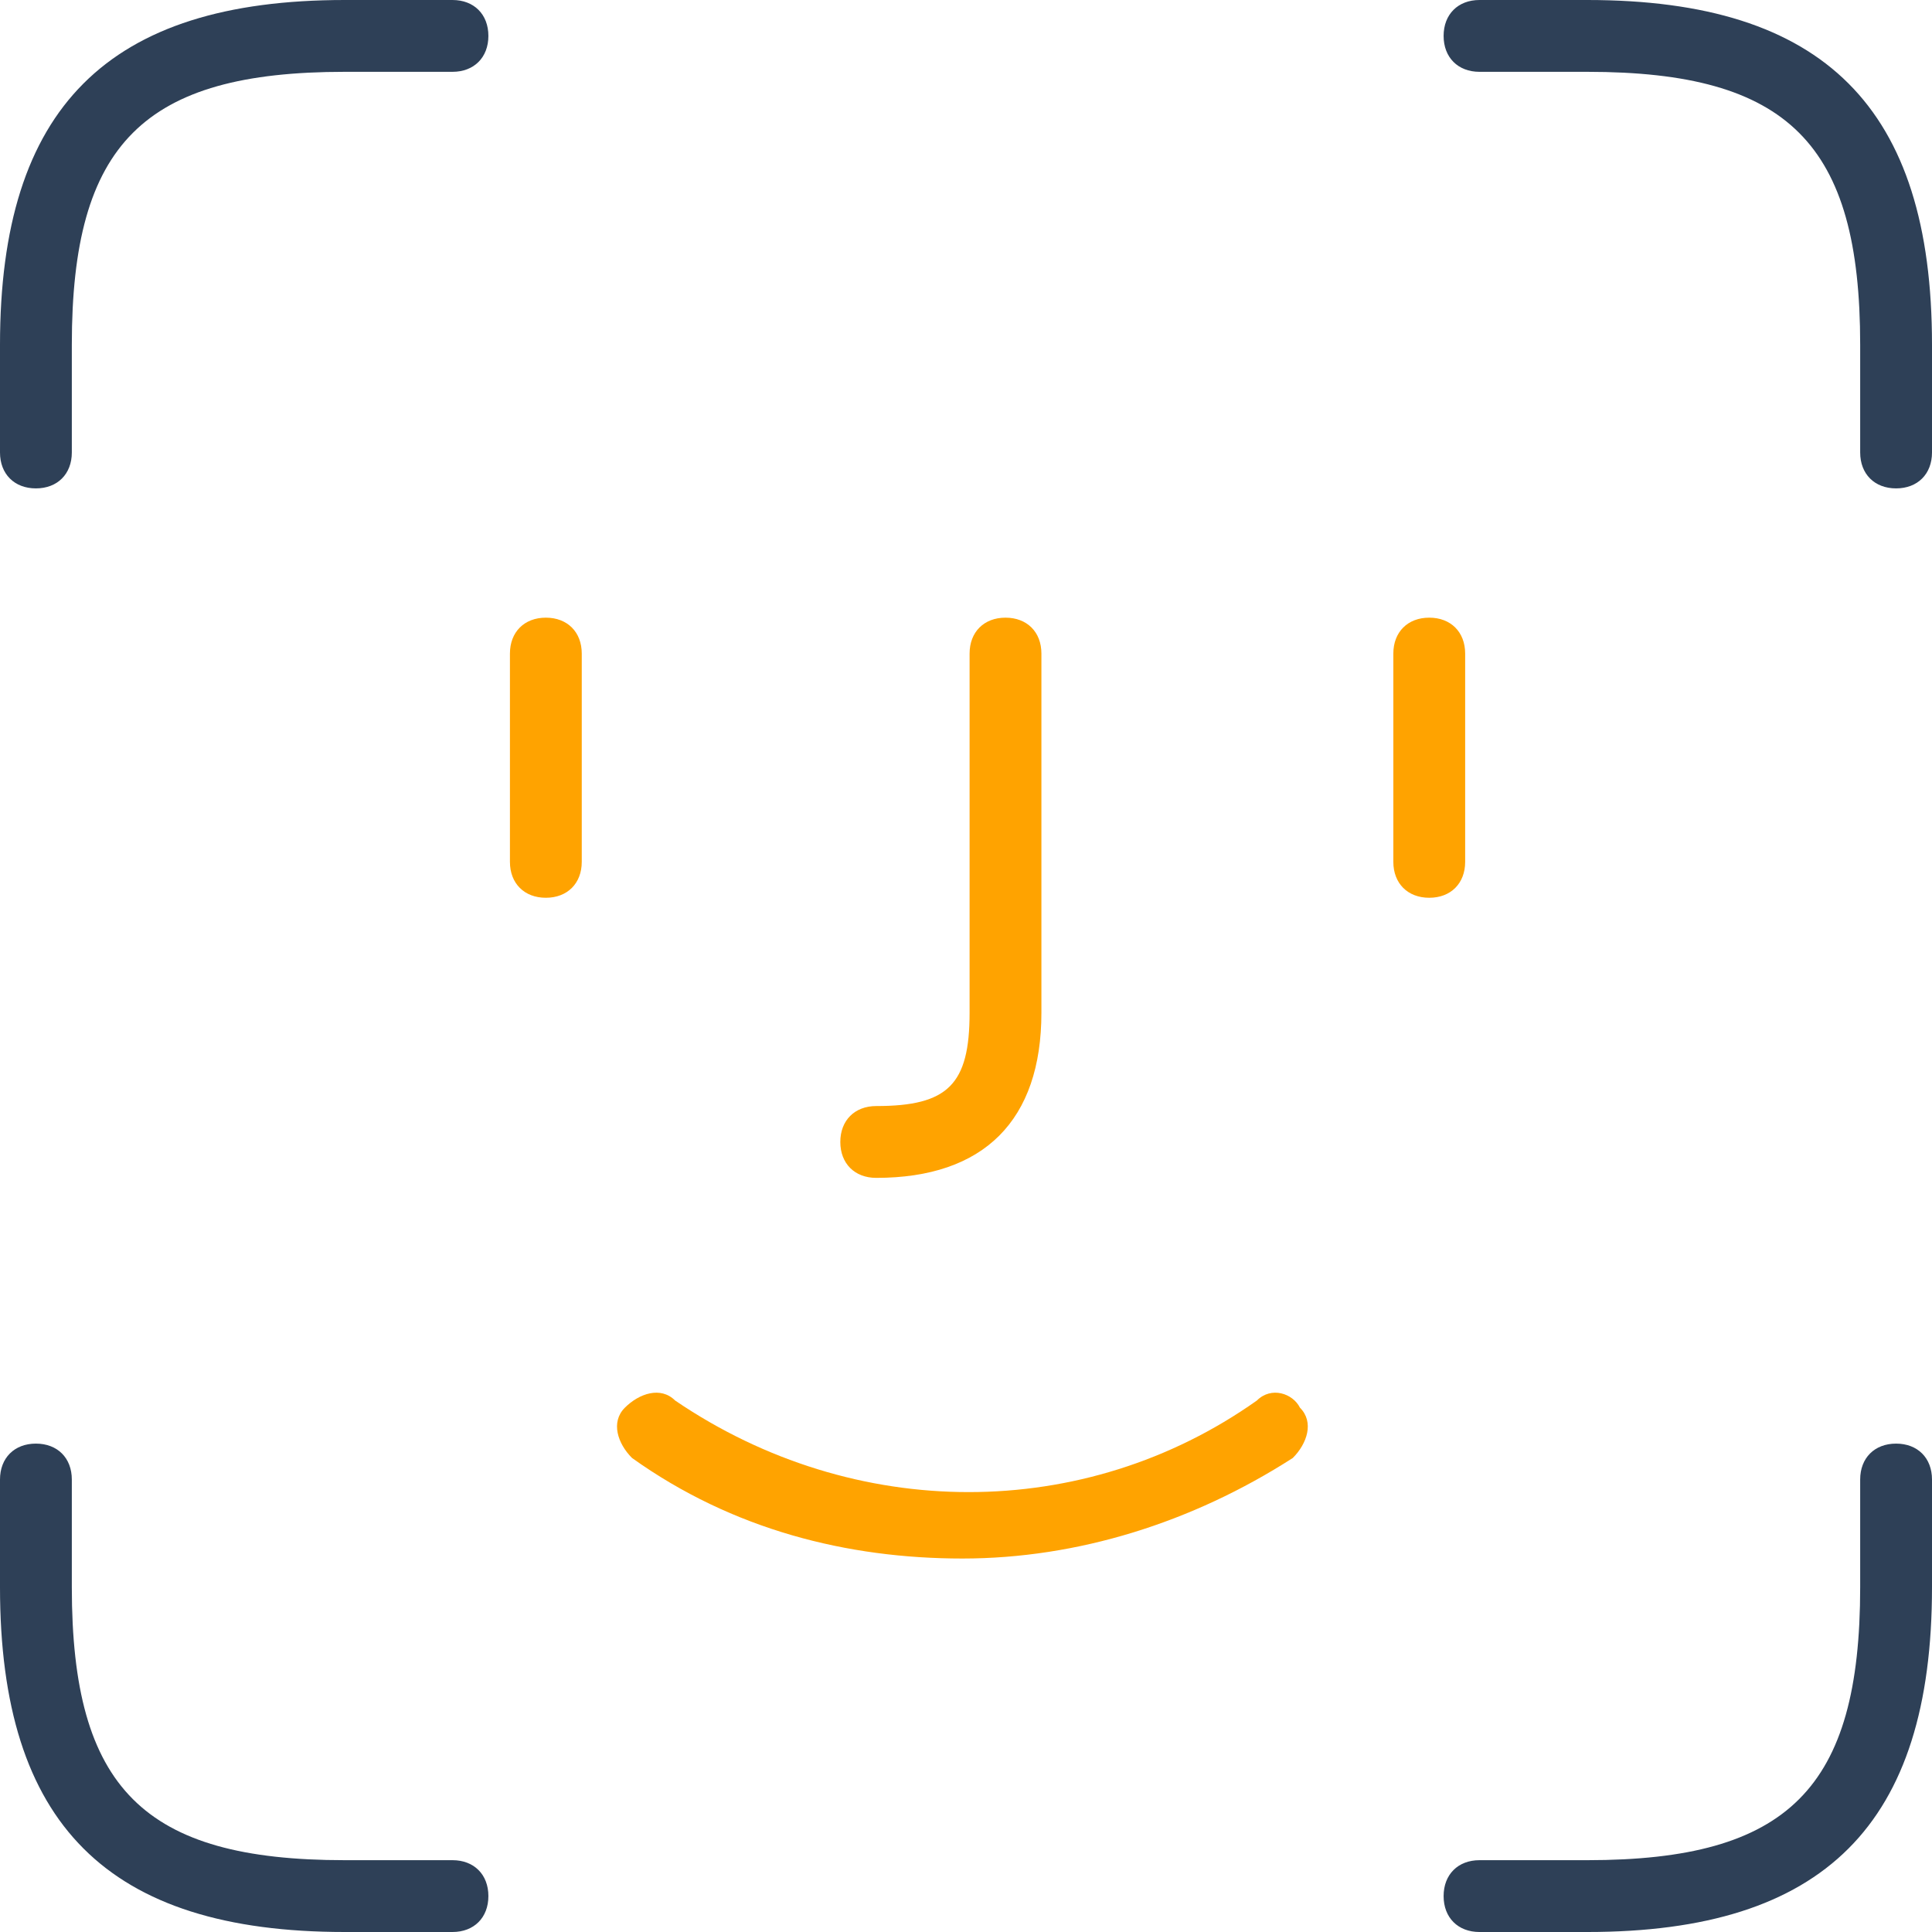 <svg xmlns="http://www.w3.org/2000/svg" viewBox="0 0 26.9 26.9"><g fill="#ffa300"><path d="M7.6 8.6c-.3 0-.5.2-.5.5V12c0 .3.2.5.5.5s.5-.2.5-.5V9.1c0-.3-.2-.5-.5-.5zM19.9 8.6c-.3 0-.5.2-.5.5V12c0 .3.2.5.5.5s.5-.2.5-.5V9.1c0-.3-.2-.5-.5-.5zM12.2 16.4c1.5 0 2.3-.8 2.3-2.3v-5c0-.3-.2-.5-.5-.5s-.5.2-.5.5v5c0 1-.3 1.3-1.3 1.3-.3 0-.5.2-.5.5s.2.5.5.5zM17.5 19.5c-2.4 1.7-5.6 1.7-8.1 0-.2-.2-.5-.1-.7.1-.2.2-.1.5.1.7 1.4 1 3 1.4 4.6 1.4s3.2-.5 4.6-1.4c.2-.2.3-.5.1-.7-.1-.2-.4-.3-.6-.1z"/></g><g fill="#2e4057"><path d="M6.3 0H4.8C1.5 0 0 1.5 0 4.8v1.5c0 .3.2.5.5.5s.5-.2.5-.5V4.8C1 2 2 1 4.8 1h1.5c.3 0 .5-.2.5-.5S6.6 0 6.3 0zM6.3 25.9H4.8c-2.8 0-3.8-1-3.8-3.8v-1.5c0-.3-.2-.5-.5-.5s-.5.2-.5.5v1.5c0 3.3 1.5 4.8 4.8 4.8h1.5c.3 0 .5-.2.5-.5s-.2-.5-.5-.5zM26.4 20.1c-.3 0-.5.2-.5.5v1.5c0 2.8-1 3.8-3.8 3.8h-1.5c-.3 0-.5.2-.5.5s.2.5.5.5h1.5c3.3 0 4.8-1.5 4.8-4.8v-1.5c0-.3-.2-.5-.5-.5zM22.1 0h-1.5c-.3 0-.5.2-.5.5s.2.5.5.5h1.5c2.8 0 3.8 1 3.8 3.8v1.5c0 .3.2.5.5.5s.5-.2.5-.5V4.8c0-3.3-1.5-4.8-4.8-4.8z"/></g></svg>